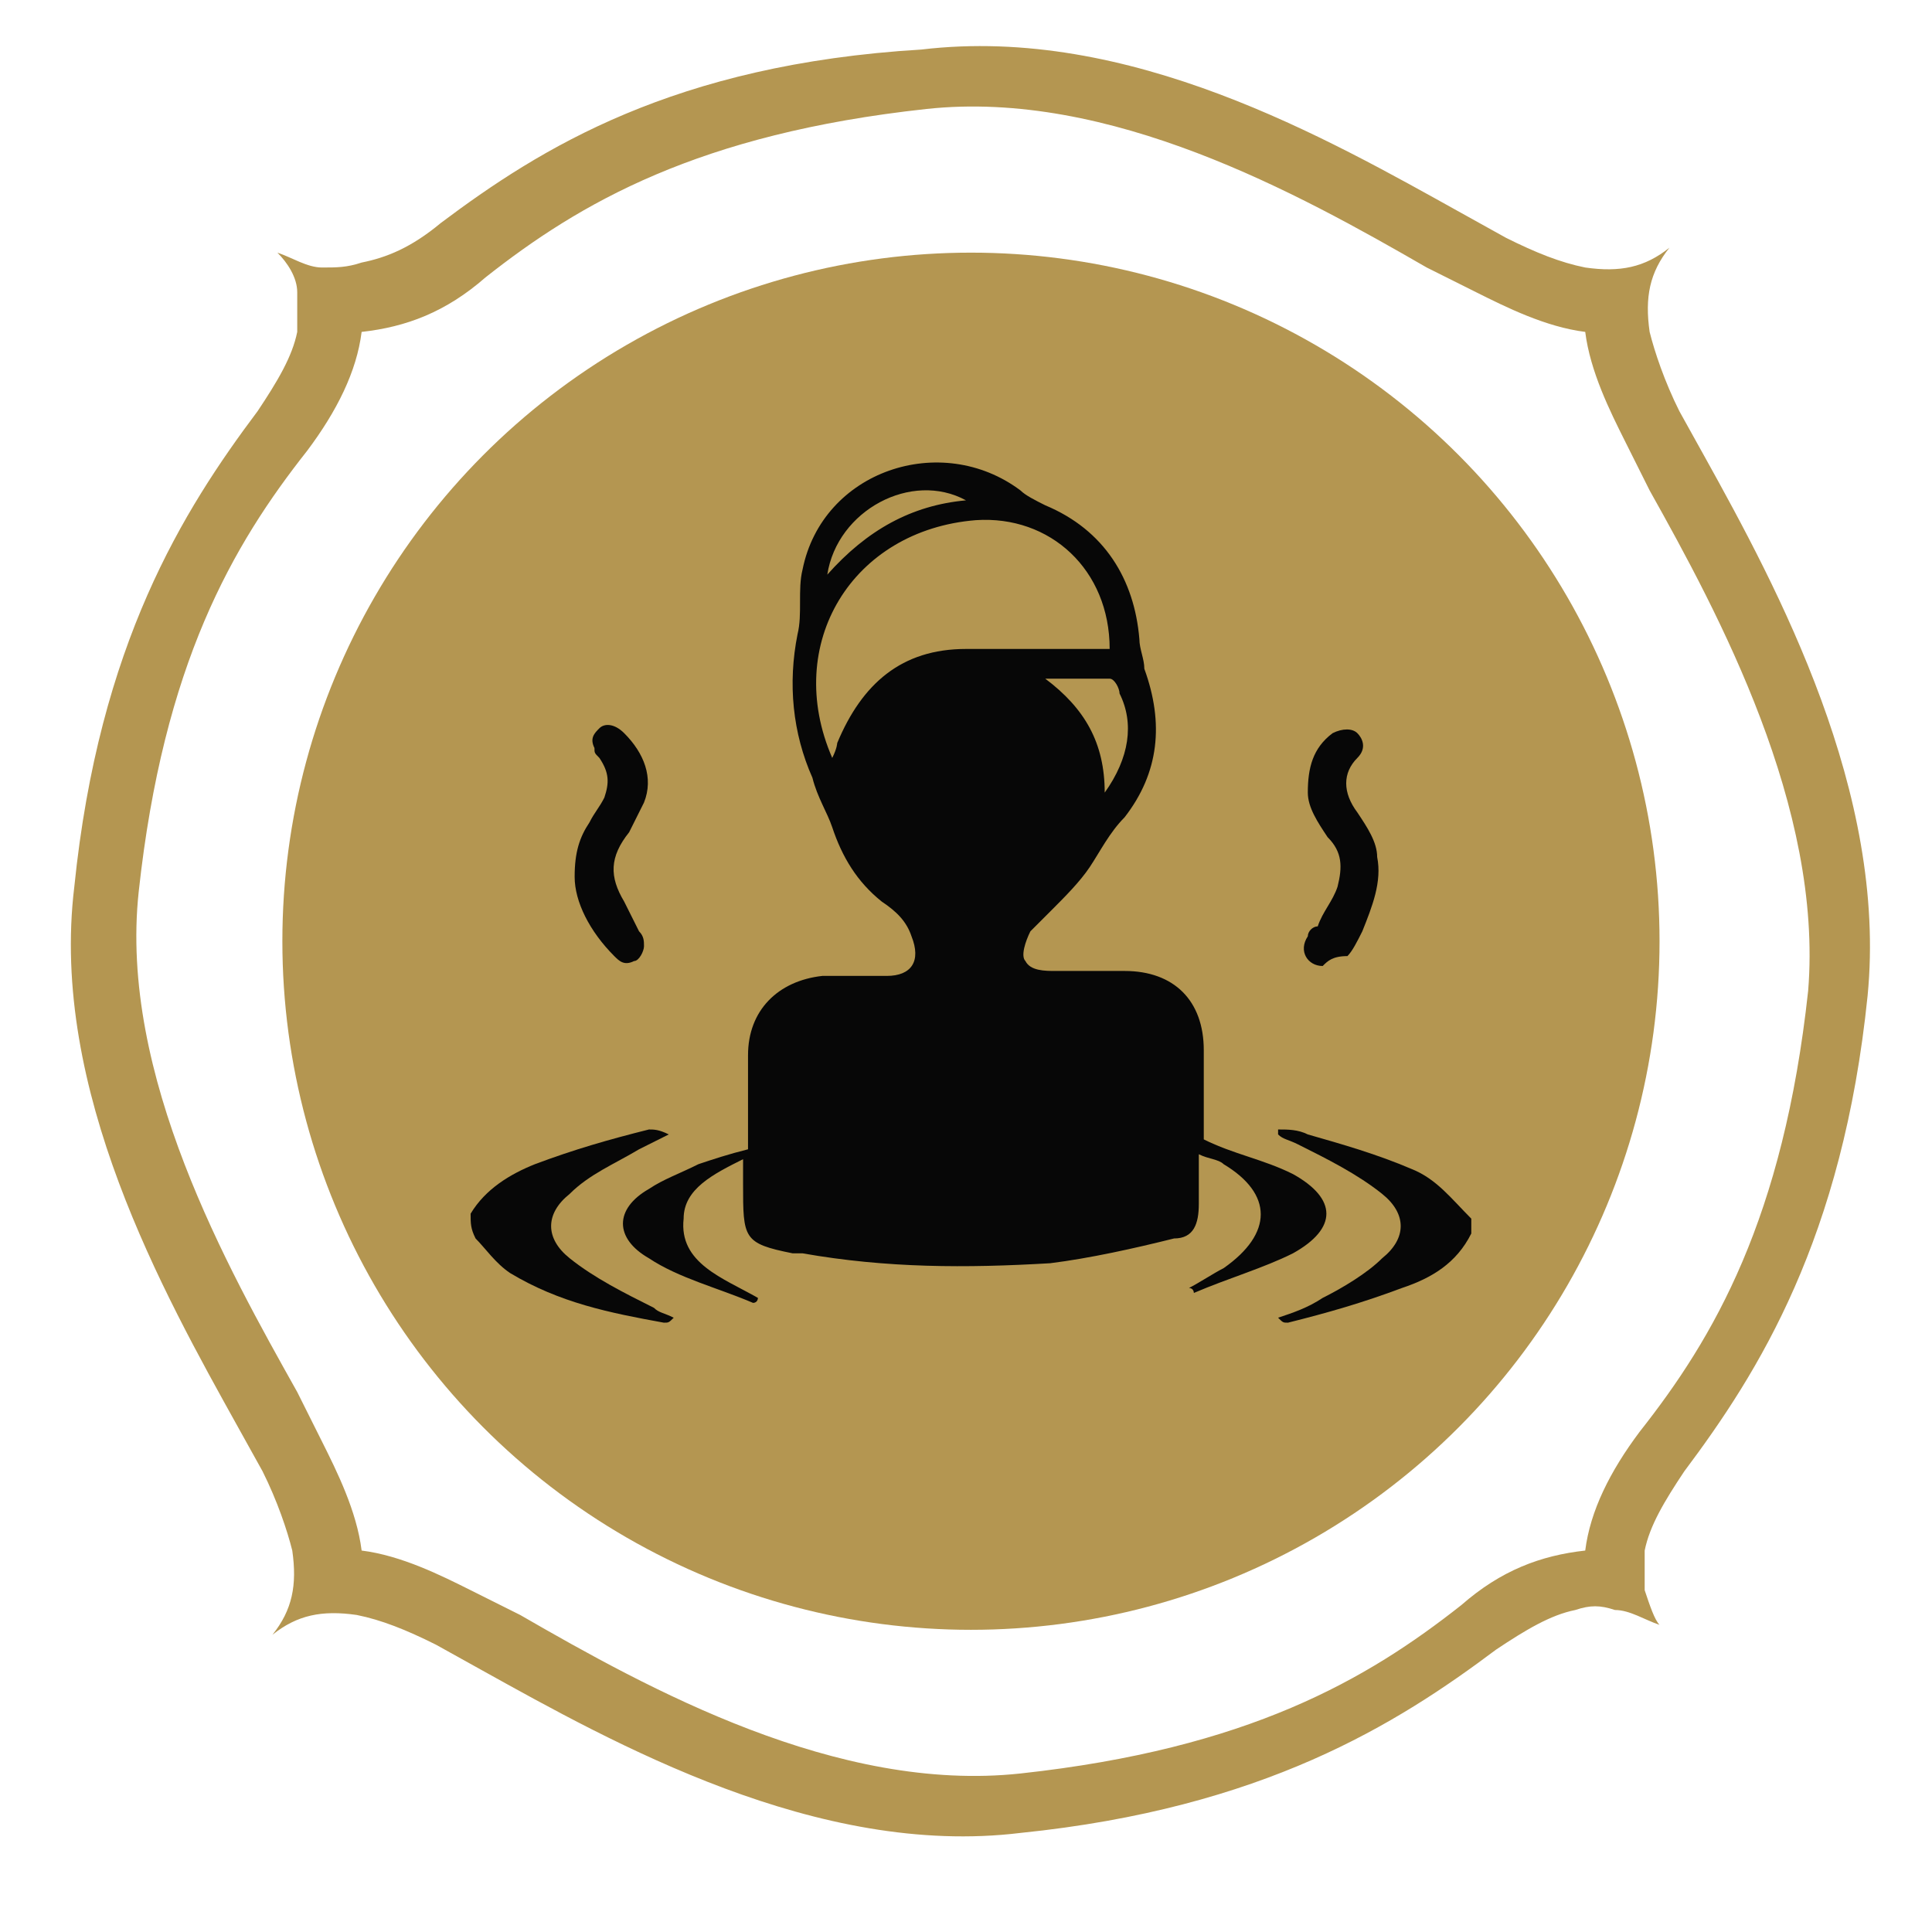 <?xml version="1.0" encoding="utf-8"?>
<!-- Generator: Adobe Illustrator 21.1.0, SVG Export Plug-In . SVG Version: 6.00 Build 0)  -->
<svg version="1.1" id="Capa_1" xmlns="http://www.w3.org/2000/svg" xmlns:xlink="http://www.w3.org/1999/xlink" x="0px" y="0px"
	 viewBox="0 0 39 39" style="enable-background:new 0 0 39 39;" xml:space="preserve">
<style type="text/css">
	.st0{fill:#B49651;}
	.st1{fill:#070707;}
</style>
<circle class="st0" cx="19.6" cy="19" r="13.9"/>
<path class="st0" d="M29.5,32.4c-1.9,1.5-4.3,2.9-8.9,3.4c-3.7,0.4-7.5-1.7-10.1-3.2l-1-0.5c-0.6-0.3-1.4-0.7-2.2-0.8
	c-0.1-0.8-0.5-1.6-0.8-2.2l-0.5-1C4.6,25.6,2.4,21.7,2.8,18c0.5-4.6,1.9-7,3.4-8.9c0.6-0.8,1-1.6,1.1-2.4C8.2,6.6,9,6.3,9.8,5.6
	c1.9-1.5,4.3-2.9,8.9-3.4c3.7-0.4,7.5,1.7,10.1,3.2l1,0.5c0.6,0.3,1.4,0.7,2.2,0.8c0.1,0.8,0.5,1.6,0.8,2.2l0.5,1
	c1.4,2.5,3.5,6.4,3.2,10.1c-0.5,4.6-1.9,7-3.4,8.9c-0.6,0.8-1,1.6-1.1,2.4C31.1,31.4,30.3,31.7,29.5,32.4L29.5,32.4z M33.2,32.1
	c0-0.2,0-0.5,0-0.8c0.1-0.5,0.4-1,0.8-1.6c1.5-2,3.2-4.7,3.7-9.6c0.4-4.1-1.8-8.2-3.3-10.9l-0.5-0.9c-0.3-0.6-0.5-1.2-0.6-1.6
	c-0.1-0.7,0-1.2,0.4-1.7c-0.5,0.4-1,0.5-1.7,0.4c-0.5-0.1-1-0.3-1.6-0.6l-0.9-0.5C26.8,2.8,22.8,0.5,18.6,1c-5,0.3-7.7,2-9.7,3.5
	C8.3,5,7.8,5.2,7.3,5.3C7,5.4,6.8,5.4,6.5,5.4S5.9,5.2,5.6,5.1C5.8,5.3,6,5.6,6,5.9c0,0.2,0,0.5,0,0.8c-0.1,0.5-0.4,1-0.8,1.6
	c-1.5,2-3.2,4.7-3.7,9.6C1,22,3.3,26.1,4.8,28.8l0.5,0.9c0.3,0.6,0.5,1.2,0.6,1.6C6,32,5.9,32.5,5.5,33c0.5-0.4,1-0.5,1.7-0.4
	c0.5,0.1,1,0.3,1.6,0.6l0.9,0.5c2.7,1.5,6.8,3.8,10.9,3.3c4.9-0.5,7.6-2.2,9.6-3.7c0.6-0.4,1.1-0.7,1.6-0.8c0.3-0.1,0.5-0.1,0.8,0
	c0.3,0,0.6,0.2,0.9,0.3C33.4,32.7,33.3,32.4,33.2,32.1L33.2,32.1z"/>
<g>
	<path class="st1" d="M9.5,24.5c0.3-0.5,0.8-0.8,1.3-1c0.8-0.3,1.5-0.5,2.3-0.7c0.1,0,0.2,0,0.4,0.1c-0.2,0.1-0.4,0.2-0.6,0.3
		c-0.5,0.3-1,0.5-1.4,0.9c-0.5,0.4-0.5,0.9,0,1.3s1.1,0.7,1.7,1c0.1,0.1,0.2,0.1,0.4,0.2c-0.1,0.1-0.1,0.1-0.2,0.1
		c-1.1-0.2-2.1-0.4-3.1-1C10,25.5,9.8,25.2,9.6,25C9.5,24.8,9.5,24.7,9.5,24.5z"/>
	<path class="st1" d="M29.7,24.9c-0.3,0.6-0.8,0.9-1.4,1.1c-0.8,0.3-1.5,0.5-2.3,0.7c-0.1,0-0.1,0-0.2-0.1c0.3-0.1,0.6-0.2,0.9-0.4
		c0.4-0.2,0.9-0.5,1.2-0.8c0.5-0.4,0.5-0.9,0-1.3s-1.1-0.7-1.7-1C26,23,25.9,23,25.8,22.9v-0.1c0.2,0,0.4,0,0.6,0.1
		c0.7,0.2,1.4,0.4,2.1,0.7c0.5,0.2,0.8,0.6,1.2,1C29.7,24.7,29.7,24.8,29.7,24.9z"/>
	<path class="st1" d="M15,23.4c-0.6,0.3-1.2,0.6-1.2,1.2c-0.1,0.9,0.8,1.2,1.5,1.6c0,0,0,0.1-0.1,0.1c-0.7-0.3-1.5-0.5-2.1-0.9
		c-0.7-0.4-0.7-1,0-1.4c0.3-0.2,0.6-0.3,1-0.5c0.3-0.1,0.6-0.2,1-0.3c0-0.6,0-1.3,0-1.9c0-0.9,0.6-1.5,1.5-1.6c0.4,0,0.9,0,1.3,0
		c0.5,0,0.7-0.3,0.5-0.8c-0.1-0.3-0.3-0.5-0.6-0.7c-0.5-0.4-0.8-0.9-1-1.5c-0.1-0.3-0.3-0.6-0.4-1c-0.4-0.9-0.5-1.9-0.3-2.9
		c0.1-0.4,0-0.9,0.1-1.3c0.4-2,2.8-2.8,4.4-1.6c0.1,0.1,0.3,0.2,0.5,0.3c1.2,0.5,1.8,1.5,1.9,2.7c0,0.2,0.1,0.4,0.1,0.6
		c0.4,1.1,0.3,2.1-0.4,3c-0.3,0.3-0.5,0.7-0.7,1s-0.5,0.6-0.8,0.9c-0.1,0.1-0.3,0.3-0.4,0.4c-0.1,0.2-0.2,0.5-0.1,0.6
		c0.1,0.2,0.4,0.2,0.6,0.2c0.5,0,0.9,0,1.4,0c1,0,1.6,0.6,1.6,1.6c0,0.6,0,1.2,0,1.8c0,0,0,0.1,0,0c0.6,0.3,1.2,0.4,1.8,0.7
		c0.9,0.5,0.9,1.1,0,1.6c-0.6,0.3-1.3,0.5-2,0.8c0,0,0-0.1-0.1-0.1c0.2-0.1,0.5-0.3,0.7-0.4c1-0.7,1-1.5,0-2.1
		c-0.1-0.1-0.3-0.1-0.5-0.2c0,0.4,0,0.7,0,1c0,0.4-0.1,0.7-0.5,0.7c-0.8,0.2-1.7,0.4-2.5,0.5c-1.7,0.1-3.3,0.1-5-0.2
		c-0.1,0-0.1,0-0.2,0c-1-0.2-1-0.3-1-1.4C15,23.8,15,23.6,15,23.4z M16.8,15.3c0.1-0.2,0.1-0.3,0.1-0.3c0.5-1.2,1.3-1.9,2.6-1.9
		c0.8,0,1.6,0,2.4,0c0.2,0,0.3,0,0.5,0c0-1.6-1.2-2.7-2.7-2.6C17.2,10.7,15.8,13,16.8,15.3z M22.3,16c0.5-0.7,0.6-1.4,0.3-2
		c0-0.1-0.1-0.3-0.2-0.3c-0.4,0-0.8,0-1.3,0C21.9,14.3,22.3,15,22.3,16z M16.7,11.6c0.8-0.9,1.7-1.4,2.8-1.5
		C18.4,9.5,16.9,10.3,16.7,11.6z M20,17.9c-0.3,0-0.6,0-0.9,0C19.4,18.3,19.6,18.3,20,17.9z M19.9,17.6c-0.3-0.4-0.6-0.4-0.8,0
		C19.4,17.6,19.7,17.6,19.9,17.6z"/>
</g>
<circle class="st1" cx="19.5" cy="17.7" r="0.7"/>
<path class="st1" d="M26.7,19.5c-0.3,0-0.5-0.3-0.3-0.6c0-0.1,0.1-0.2,0.2-0.2c0.1-0.3,0.3-0.5,0.4-0.8c0.1-0.4,0.1-0.7-0.2-1
	c-0.2-0.3-0.4-0.6-0.4-0.9c0-0.5,0.1-0.9,0.5-1.2c0.2-0.1,0.4-0.1,0.5,0s0.2,0.3,0,0.5c-0.3,0.3-0.3,0.7,0,1.1
	c0.2,0.3,0.4,0.6,0.4,0.9c0.1,0.5-0.1,1-0.3,1.5c-0.1,0.2-0.2,0.4-0.3,0.5C26.9,19.3,26.8,19.4,26.7,19.5z"/>
<path class="st1" d="M11.6,17.7c0-0.5,0.1-0.8,0.3-1.1c0.1-0.2,0.2-0.3,0.3-0.5c0.1-0.3,0.1-0.5-0.1-0.8C12,15.2,12,15.2,12,15.1
	c-0.1-0.2,0-0.3,0.1-0.4c0.1-0.1,0.3-0.1,0.5,0.1c0.4,0.4,0.6,0.9,0.4,1.4c-0.1,0.2-0.2,0.4-0.3,0.6c-0.4,0.5-0.4,0.9-0.1,1.4
	c0.1,0.2,0.2,0.4,0.3,0.6C13,18.9,13,19,13,19.1s-0.1,0.3-0.2,0.3c-0.2,0.1-0.3,0-0.4-0.1C11.9,18.8,11.6,18.2,11.6,17.7z"/>
</svg>
